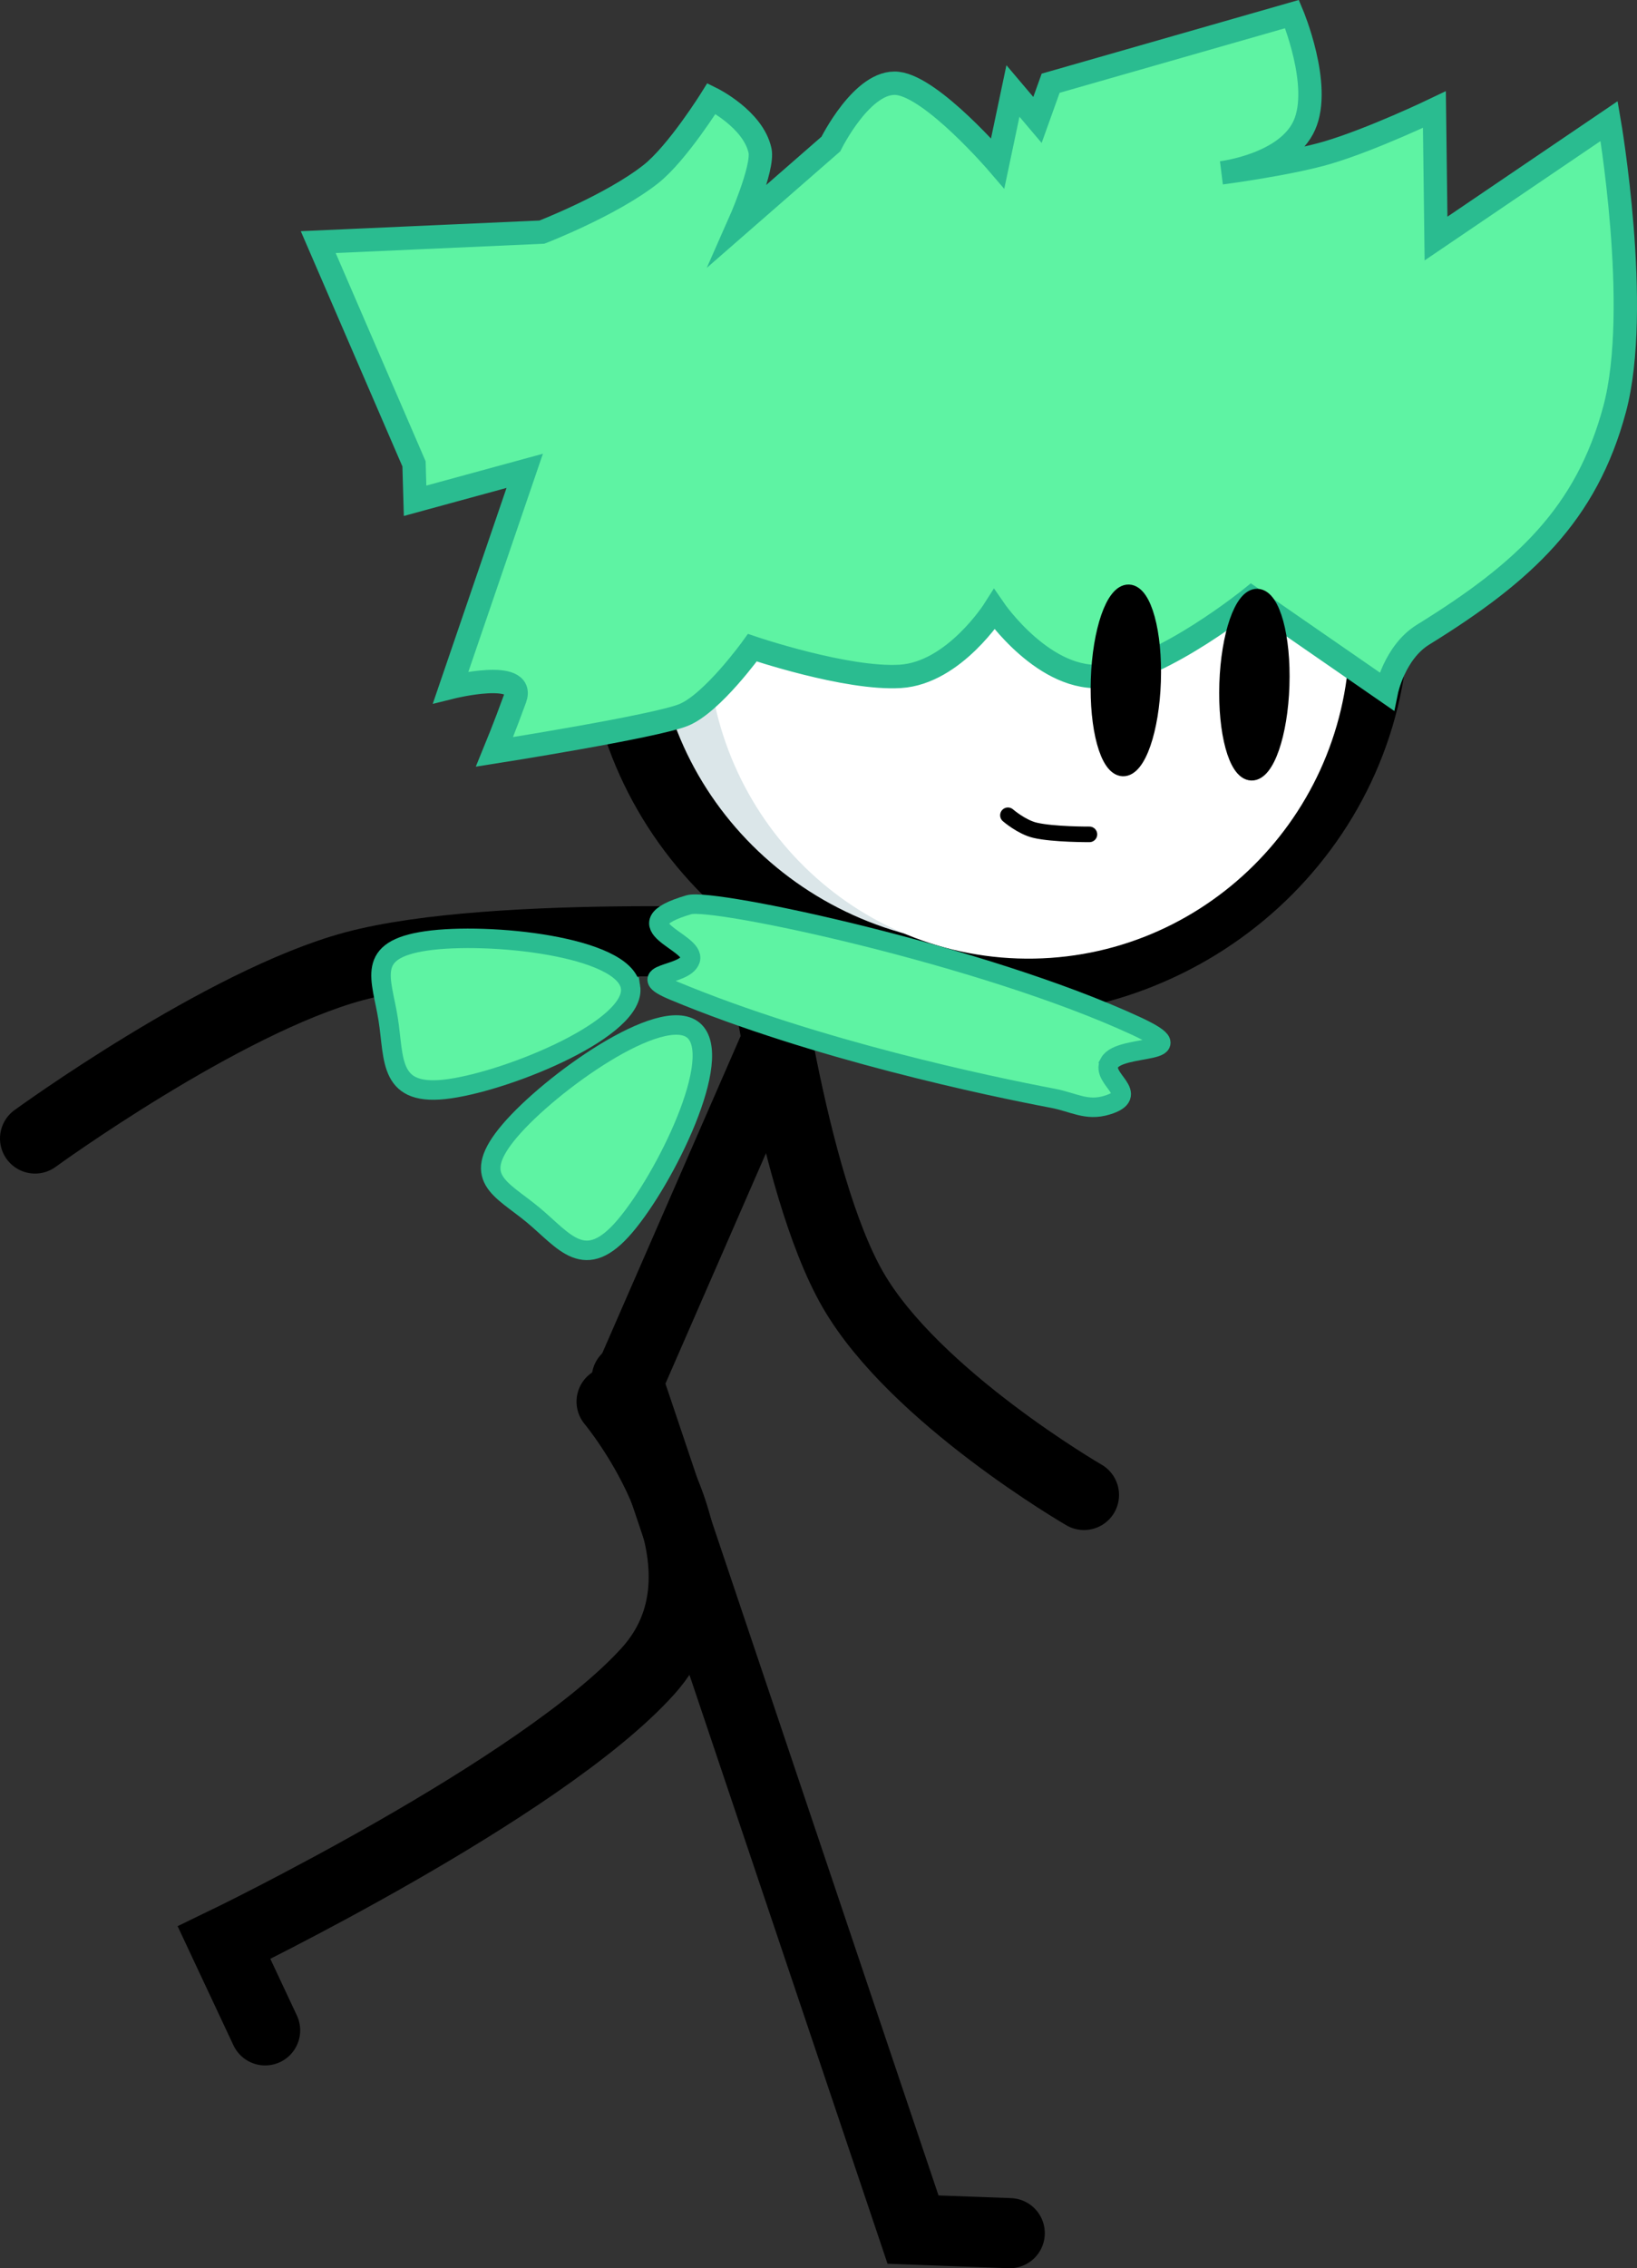 <svg version="1.1" xmlns="http://www.w3.org/2000/svg" xmlns:xlink="http://www.w3.org/1999/xlink" width="210.216" height="291.053" viewBox="0,0,210.216,291.053"><rect x="0" y="0" width="210.216" height="291.053" fill="#333333" stroke="none"/><g transform="translate(-160.319,-133.829)"><g data-paper-data="{&quot;isPaintingLayer&quot;:true}" fill-rule="nonzero" stroke-linejoin="miter" stroke-miterlimit="10" stroke-dasharray="" stroke-dashoffset="0" style="mix-blend-mode: normal"><path d="M164.819,279.919c0,0 24.154,-17.565 40.913,-22.086c18.171,-4.902 58.259,-2.758 58.259,-2.758" data-paper-data="{&quot;origRot&quot;:0}" fill="none" stroke="#000000" stroke-width="9" stroke-linecap="round"/><path d="M299.519,325.66c0,0 -21.737,-12.586 -29.668,-26.324c-8.014,-13.88 -12.039,-46.258 -12.039,-46.258" data-paper-data="{&quot;origRot&quot;:0,&quot;index&quot;:null}" fill="none" stroke="#000000" stroke-width="9" stroke-linecap="round"/><path d="M268.066,249.064l-28.363,64.968" data-paper-data="{&quot;origRot&quot;:0}" id="ID0.8172772801481187" fill="none" stroke="#000000" stroke-width="9" stroke-linecap="round"/><path d="M238.855,313.684c0,0 17.269,20.645 4.651,34.602c-13.717,15.173 -54.416,34.821 -54.416,34.821l5.278,11.253" data-paper-data="{&quot;origRot&quot;:0,&quot;index&quot;:null}" id="ID0.7014842056669295" fill="none" stroke="#000000" stroke-width="9" stroke-linecap="round"/><path d="M289.891,165.158c26.733,0.886 47.703,22.768 46.837,48.874c-0.866,26.106 -23.238,46.551 -49.971,45.665c-26.733,-0.886 -47.703,-22.768 -46.837,-48.874c0.866,-26.106 23.238,-46.551 49.971,-45.665z" data-paper-data="{&quot;index&quot;:null}" fill="#dbe6e9" stroke="#000000" stroke-width="9" stroke-linecap="butt"/><path d="M293.775,173.622c22.765,0.755 40.602,19.99 39.84,42.964c-0.762,22.974 -19.834,40.986 -42.598,40.231c-22.765,-0.755 -40.602,-19.99 -39.84,-42.964c0.762,-22.974 19.834,-40.986 42.598,-40.231z" data-paper-data="{&quot;index&quot;:null}" fill="#ffffff" stroke="none" stroke-width="0" stroke-linecap="butt"/><path d="M300.218,240.893c0,0 -4.626,0.026 -6.981,-0.526c-1.73,-0.405 -3.485,-1.924 -3.485,-1.924" id="ID0.6053896984085441" fill="none" stroke="#000000" stroke-width="2" stroke-linecap="round"/><path d="M227.701,194.244l-14.079,3.843l-0.136,-4.734l-12.301,-28.458l28.723,-1.281c0,0 8.916,-3.447 13.978,-7.434c3.436,-2.706 7.799,-9.714 7.799,-9.714c0,0 5.348,2.626 6.23,6.684c0.488,2.246 -2.718,9.469 -2.718,9.469l11.817,-10.307c0,0 4.089,-8.297 8.579,-7.78c4.49,0.518 12.846,10.249 12.846,10.249l1.956,-9.276l3.152,3.718l1.69,-4.712l31,-8.876c0,0 3.861,9.143 1.585,14.259c-2.275,5.116 -10.647,6.115 -10.647,6.115c0,0 8.741,-1.146 13.657,-2.605c5.755,-1.709 13.686,-5.512 13.686,-5.512l0.208,16.548l22.231,-15.073c0,0 4.165,24.075 0.703,36.968c-3.628,13.513 -11.618,20.92 -24.598,28.935c-3.693,2.28 -4.704,7.27 -4.704,7.27l-17.345,-11.989c0,0 -11.143,9.025 -18.808,10.011c-7.665,0.986 -14.195,-8.512 -14.195,-8.512c0,0 -5.155,8.143 -12.069,8.57c-6.914,0.427 -19.008,-3.677 -19.008,-3.677c0,0 -5.134,7.138 -8.837,8.633c-3.703,1.495 -24.278,4.735 -24.278,4.735c0,0 1.371,-3.334 2.646,-6.861c1.386,-3.833 -8.266,-1.421 -8.266,-1.421z" data-paper-data="{&quot;index&quot;:null,&quot;origRot&quot;:0}" fill="#5ef3a3" stroke="#2abc90" stroke-width="3" stroke-linecap="butt"/><path d="M324.902,221.799c-0.207,6.242 -1.942,11.25 -3.875,11.186c-1.933,-0.064 -3.333,-5.176 -3.126,-11.418c0.207,-6.242 1.942,-11.25 3.875,-11.186c1.933,0.064 3.333,5.176 3.126,11.418z" fill="#000000" stroke="#000000" stroke-width="2" stroke-linecap="butt"/><path d="M308.395,221.252c-0.207,6.242 -1.942,11.25 -3.875,11.186c-1.933,-0.064 -3.333,-5.176 -3.126,-11.418c0.207,-6.242 1.942,-11.25 3.875,-11.186c1.933,0.064 3.333,5.176 3.126,11.418z" fill="#000000" stroke="#000000" stroke-width="2" stroke-linecap="butt"/><g fill="#5ef3a3" stroke="#2abc90" stroke-width="2.5" stroke-linecap="butt"><path d="M302.793,270.202c-1.14,2.089 4.186,4.081 -0.345,5.445c-2.617,0.788 -4.241,-0.381 -6.927,-0.89c-8.055,-1.524 -30.383,-6.197 -48.616,-13.778c-5.689,-2.365 1.384,-1.835 2.061,-4.005c0.736,-2.359 -9.316,-4.362 -0.184,-7.049c3.13,-0.921 37.922,6.528 57.403,15.543c8.307,3.844 -2.028,2.232 -3.393,4.733z" data-paper-data="{&quot;origPos&quot;:null}"/><path d="M249.358,266.024c4.086,3.381 -3.588,19.037 -8.778,25.139c-5.19,6.102 -7.762,1.91 -11.848,-1.471c-4.086,-3.381 -8.138,-4.669 -2.948,-10.771c5.19,-6.102 19.488,-16.278 23.574,-12.897z" data-paper-data="{&quot;origPos&quot;:null,&quot;origRot&quot;:0,&quot;index&quot;:null}"/><path d="M241.287,260.473c0.83,5.238 -15.279,11.909 -23.208,13.055c-7.928,1.146 -7.086,-3.699 -7.916,-8.937c-0.83,-5.238 -3.018,-8.884 4.91,-10.03c7.928,-1.146 25.383,0.674 26.213,5.912z" data-paper-data="{&quot;origPos&quot;:null,&quot;origRot&quot;:0,&quot;index&quot;:null}"/></g><path d="M289.987,420.382l-12.421,-0.457l-36.768,-109.222" data-paper-data="{&quot;origRot&quot;:0,&quot;index&quot;:null}" id="ID0.7014842056669295" fill="none" stroke="#000000" stroke-width="9" stroke-linecap="round"/></g></g></svg>